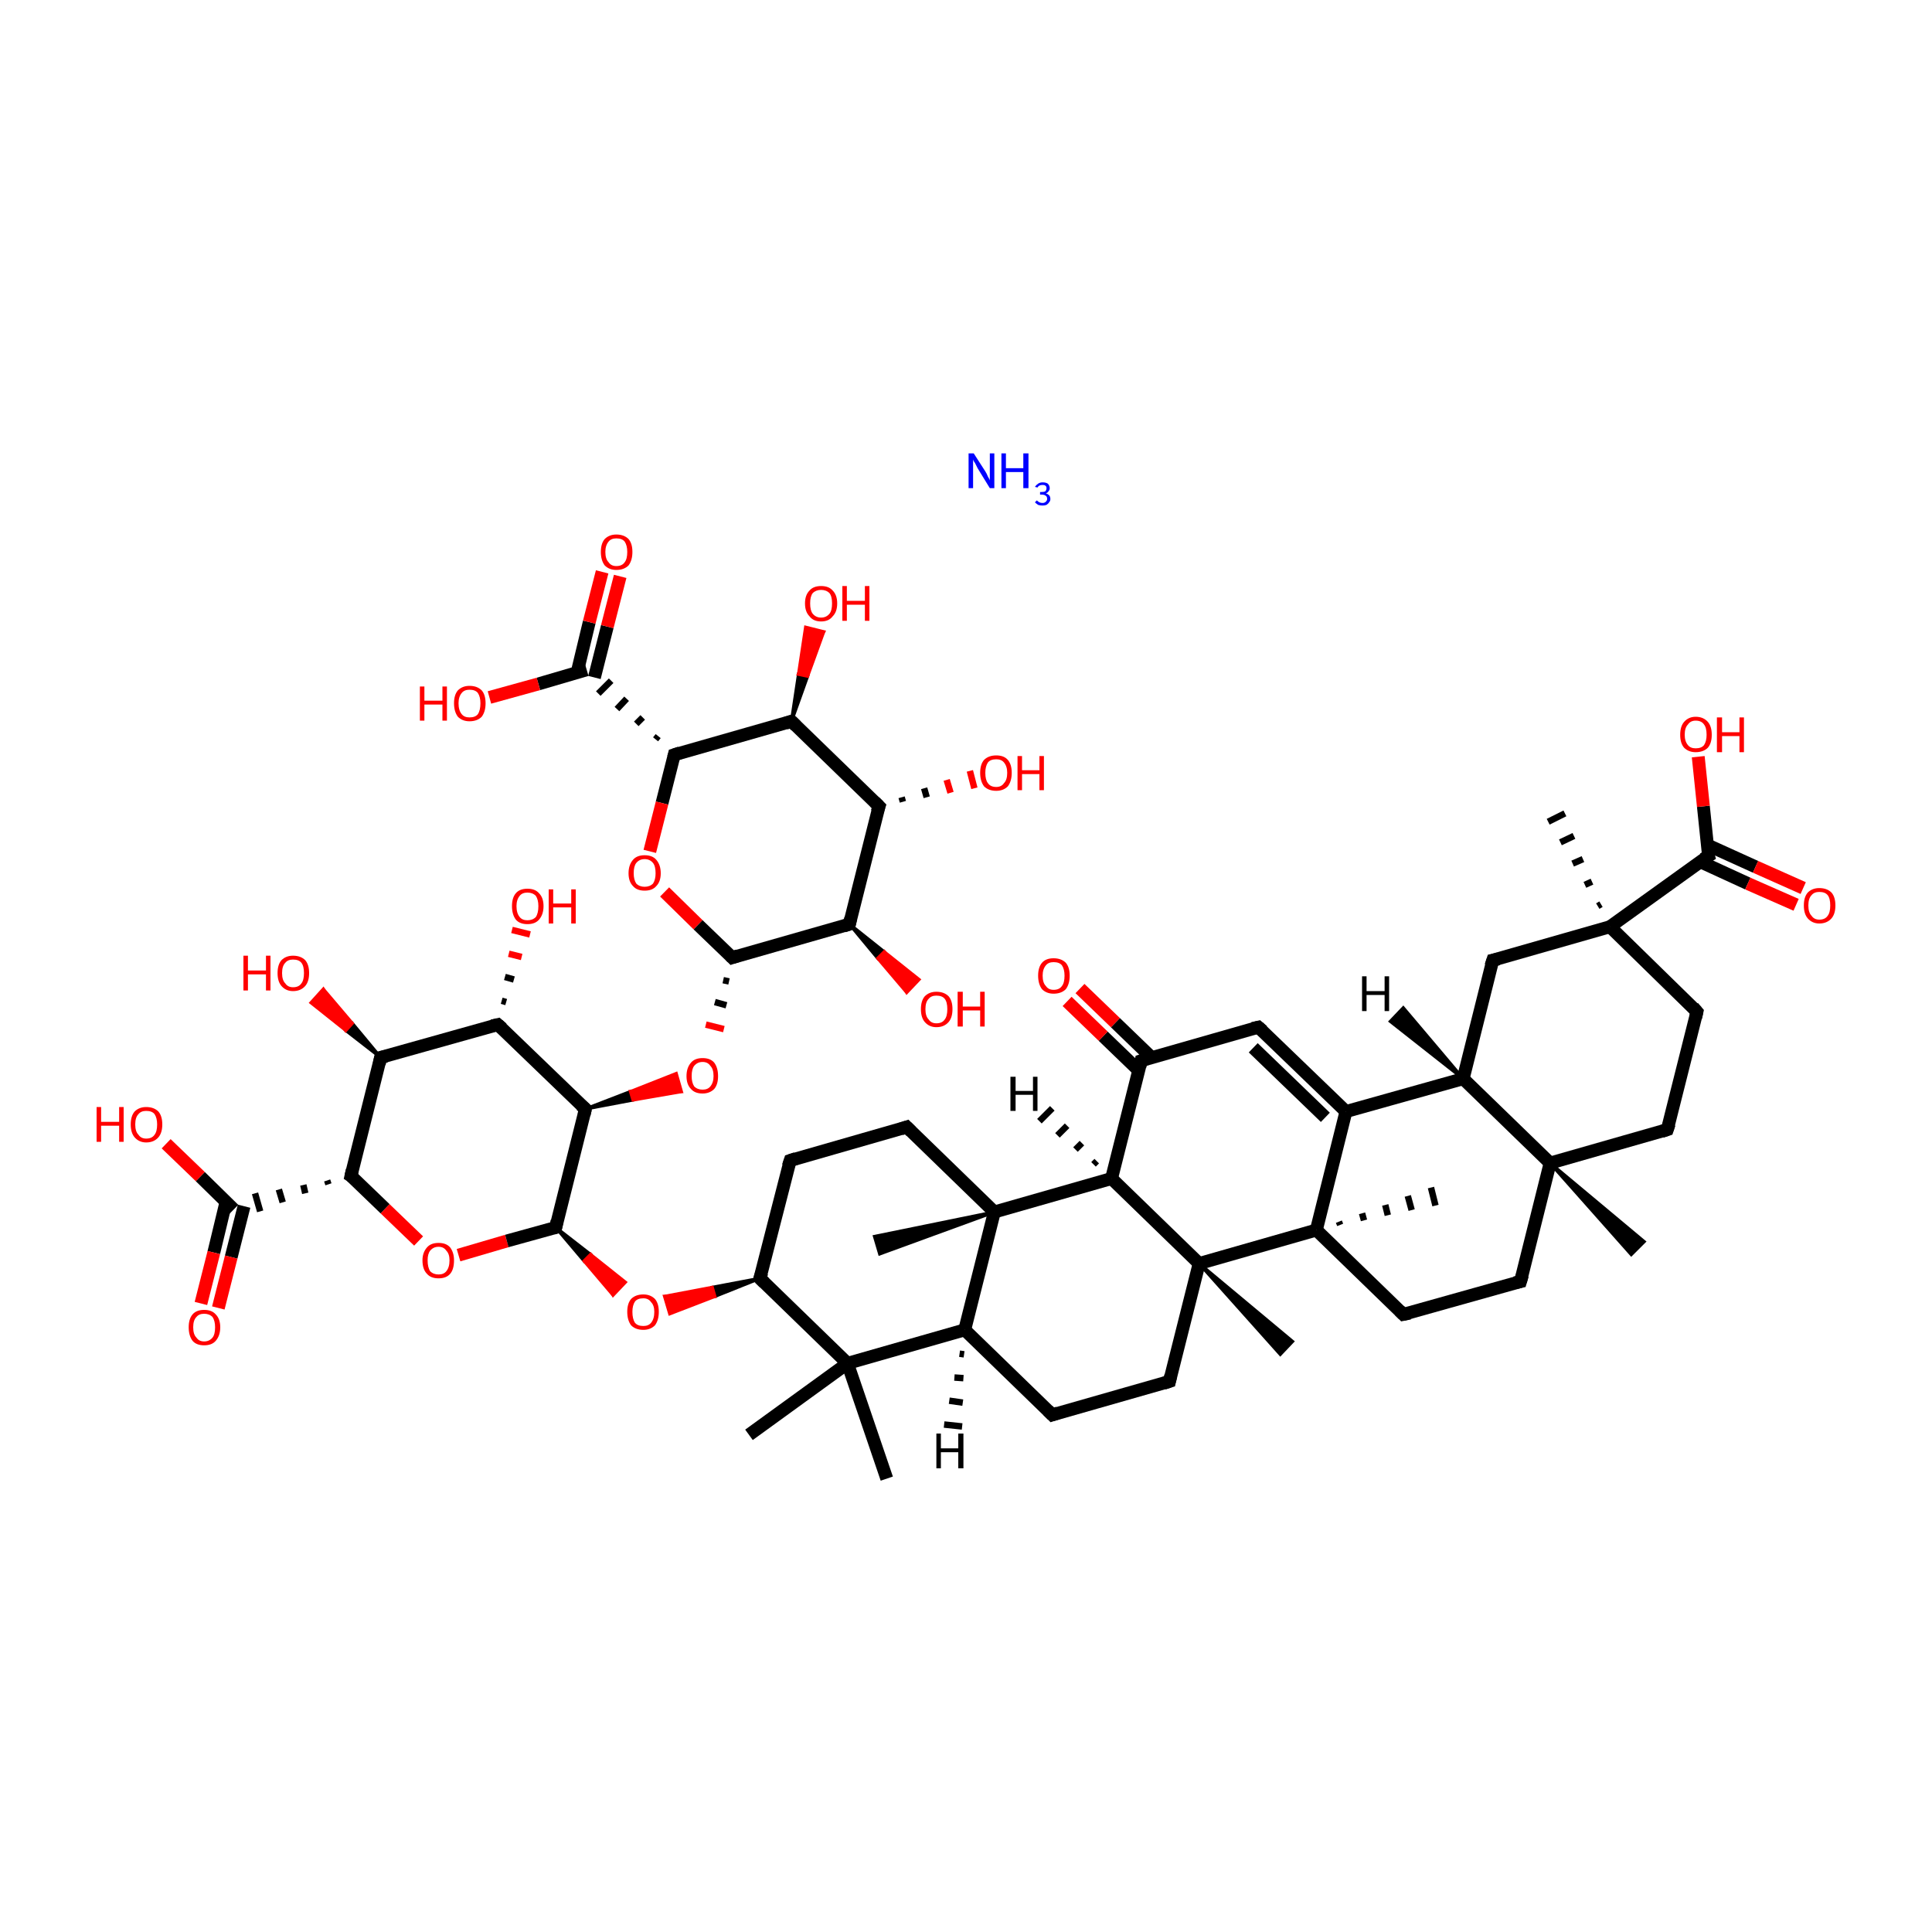 <?xml version='1.0' encoding='iso-8859-1'?>
<svg version='1.1' baseProfile='full'
              xmlns='http://www.w3.org/2000/svg'
                      xmlns:rdkit='http://www.rdkit.org/xml'
                      xmlns:xlink='http://www.w3.org/1999/xlink'
                  xml:space='preserve'
width='300px' height='300px' viewBox='0 0 300 300'>
<!-- END OF HEADER -->
<rect style='opacity:1.0;fill:transparent;stroke:none' width='300.0' height='300.0' x='0.0' y='0.0'> </rect>
<path class='bond-0 atom-1 atom-0' d='M 240.7,180.6 L 255.3,192.8 L 253.3,194.8 Z' style='fill:#000000;fill-rule:evenodd;fill-opacity:1;stroke:#000000;stroke-width:0.5px;stroke-linecap:butt;stroke-linejoin:miter;stroke-opacity:1;' />
<path class='bond-1 atom-1 atom-2' d='M 240.7,180.6 L 258.9,175.4' style='fill:none;fill-rule:evenodd;stroke:#000000;stroke-width:2.0px;stroke-linecap:butt;stroke-linejoin:miter;stroke-opacity:1' />
<path class='bond-2 atom-2 atom-3' d='M 258.9,175.4 L 263.5,157.1' style='fill:none;fill-rule:evenodd;stroke:#000000;stroke-width:2.0px;stroke-linecap:butt;stroke-linejoin:miter;stroke-opacity:1' />
<path class='bond-3 atom-3 atom-4' d='M 263.5,157.1 L 250.0,143.9' style='fill:none;fill-rule:evenodd;stroke:#000000;stroke-width:2.0px;stroke-linecap:butt;stroke-linejoin:miter;stroke-opacity:1' />
<path class='bond-4 atom-4 atom-5' d='M 250.0,143.9 L 231.8,149.1' style='fill:none;fill-rule:evenodd;stroke:#000000;stroke-width:2.0px;stroke-linecap:butt;stroke-linejoin:miter;stroke-opacity:1' />
<path class='bond-5 atom-5 atom-6' d='M 231.8,149.1 L 227.2,167.5' style='fill:none;fill-rule:evenodd;stroke:#000000;stroke-width:2.0px;stroke-linecap:butt;stroke-linejoin:miter;stroke-opacity:1' />
<path class='bond-6 atom-6 atom-7' d='M 227.2,167.5 L 209.0,172.6' style='fill:none;fill-rule:evenodd;stroke:#000000;stroke-width:2.0px;stroke-linecap:butt;stroke-linejoin:miter;stroke-opacity:1' />
<path class='bond-7 atom-7 atom-8' d='M 209.0,172.6 L 195.4,159.5' style='fill:none;fill-rule:evenodd;stroke:#000000;stroke-width:2.0px;stroke-linecap:butt;stroke-linejoin:miter;stroke-opacity:1' />
<path class='bond-7 atom-7 atom-8' d='M 205.8,173.5 L 194.6,162.7' style='fill:none;fill-rule:evenodd;stroke:#000000;stroke-width:2.0px;stroke-linecap:butt;stroke-linejoin:miter;stroke-opacity:1' />
<path class='bond-8 atom-8 atom-9' d='M 195.4,159.5 L 177.2,164.7' style='fill:none;fill-rule:evenodd;stroke:#000000;stroke-width:2.0px;stroke-linecap:butt;stroke-linejoin:miter;stroke-opacity:1' />
<path class='bond-9 atom-9 atom-10' d='M 178.8,164.2 L 173.2,158.8' style='fill:none;fill-rule:evenodd;stroke:#000000;stroke-width:2.0px;stroke-linecap:butt;stroke-linejoin:miter;stroke-opacity:1' />
<path class='bond-9 atom-9 atom-10' d='M 173.2,158.8 L 167.7,153.5' style='fill:none;fill-rule:evenodd;stroke:#FF0000;stroke-width:2.0px;stroke-linecap:butt;stroke-linejoin:miter;stroke-opacity:1' />
<path class='bond-9 atom-9 atom-10' d='M 176.8,166.2 L 171.3,160.9' style='fill:none;fill-rule:evenodd;stroke:#000000;stroke-width:2.0px;stroke-linecap:butt;stroke-linejoin:miter;stroke-opacity:1' />
<path class='bond-9 atom-9 atom-10' d='M 171.3,160.9 L 165.7,155.5' style='fill:none;fill-rule:evenodd;stroke:#FF0000;stroke-width:2.0px;stroke-linecap:butt;stroke-linejoin:miter;stroke-opacity:1' />
<path class='bond-10 atom-9 atom-11' d='M 177.2,164.7 L 172.6,183.0' style='fill:none;fill-rule:evenodd;stroke:#000000;stroke-width:2.0px;stroke-linecap:butt;stroke-linejoin:miter;stroke-opacity:1' />
<path class='bond-11 atom-11 atom-12' d='M 172.6,183.0 L 154.4,188.2' style='fill:none;fill-rule:evenodd;stroke:#000000;stroke-width:2.0px;stroke-linecap:butt;stroke-linejoin:miter;stroke-opacity:1' />
<path class='bond-12 atom-12 atom-13' d='M 154.4,188.2 L 140.8,175.0' style='fill:none;fill-rule:evenodd;stroke:#000000;stroke-width:2.0px;stroke-linecap:butt;stroke-linejoin:miter;stroke-opacity:1' />
<path class='bond-13 atom-13 atom-14' d='M 140.8,175.0 L 122.7,180.2' style='fill:none;fill-rule:evenodd;stroke:#000000;stroke-width:2.0px;stroke-linecap:butt;stroke-linejoin:miter;stroke-opacity:1' />
<path class='bond-14 atom-14 atom-15' d='M 122.7,180.2 L 118.0,198.5' style='fill:none;fill-rule:evenodd;stroke:#000000;stroke-width:2.0px;stroke-linecap:butt;stroke-linejoin:miter;stroke-opacity:1' />
<path class='bond-15 atom-15 atom-16' d='M 118.0,198.5 L 131.6,211.7' style='fill:none;fill-rule:evenodd;stroke:#000000;stroke-width:2.0px;stroke-linecap:butt;stroke-linejoin:miter;stroke-opacity:1' />
<path class='bond-16 atom-16 atom-17' d='M 131.6,211.7 L 149.8,206.5' style='fill:none;fill-rule:evenodd;stroke:#000000;stroke-width:2.0px;stroke-linecap:butt;stroke-linejoin:miter;stroke-opacity:1' />
<path class='bond-17 atom-17 atom-18' d='M 149.8,206.5 L 163.4,219.7' style='fill:none;fill-rule:evenodd;stroke:#000000;stroke-width:2.0px;stroke-linecap:butt;stroke-linejoin:miter;stroke-opacity:1' />
<path class='bond-18 atom-18 atom-19' d='M 163.4,219.7 L 181.6,214.5' style='fill:none;fill-rule:evenodd;stroke:#000000;stroke-width:2.0px;stroke-linecap:butt;stroke-linejoin:miter;stroke-opacity:1' />
<path class='bond-19 atom-19 atom-20' d='M 181.6,214.5 L 186.2,196.2' style='fill:none;fill-rule:evenodd;stroke:#000000;stroke-width:2.0px;stroke-linecap:butt;stroke-linejoin:miter;stroke-opacity:1' />
<path class='bond-20 atom-20 atom-21' d='M 186.2,196.2 L 204.4,191.0' style='fill:none;fill-rule:evenodd;stroke:#000000;stroke-width:2.0px;stroke-linecap:butt;stroke-linejoin:miter;stroke-opacity:1' />
<path class='bond-21 atom-21 atom-22' d='M 204.4,191.0 L 217.9,204.1' style='fill:none;fill-rule:evenodd;stroke:#000000;stroke-width:2.0px;stroke-linecap:butt;stroke-linejoin:miter;stroke-opacity:1' />
<path class='bond-22 atom-22 atom-23' d='M 217.9,204.1 L 236.1,199.0' style='fill:none;fill-rule:evenodd;stroke:#000000;stroke-width:2.0px;stroke-linecap:butt;stroke-linejoin:miter;stroke-opacity:1' />
<path class='bond-23 atom-21 atom-24' d='M 207.9,189.7 L 208.1,190.2' style='fill:none;fill-rule:evenodd;stroke:#000000;stroke-width:1.0px;stroke-linecap:butt;stroke-linejoin:miter;stroke-opacity:1' />
<path class='bond-23 atom-21 atom-24' d='M 211.5,188.4 L 211.8,189.5' style='fill:none;fill-rule:evenodd;stroke:#000000;stroke-width:1.0px;stroke-linecap:butt;stroke-linejoin:miter;stroke-opacity:1' />
<path class='bond-23 atom-21 atom-24' d='M 215.1,187.1 L 215.5,188.7' style='fill:none;fill-rule:evenodd;stroke:#000000;stroke-width:1.0px;stroke-linecap:butt;stroke-linejoin:miter;stroke-opacity:1' />
<path class='bond-23 atom-21 atom-24' d='M 218.6,185.7 L 219.2,187.9' style='fill:none;fill-rule:evenodd;stroke:#000000;stroke-width:1.0px;stroke-linecap:butt;stroke-linejoin:miter;stroke-opacity:1' />
<path class='bond-23 atom-21 atom-24' d='M 222.2,184.4 L 222.9,187.2' style='fill:none;fill-rule:evenodd;stroke:#000000;stroke-width:1.0px;stroke-linecap:butt;stroke-linejoin:miter;stroke-opacity:1' />
<path class='bond-24 atom-20 atom-25' d='M 186.2,196.2 L 200.7,208.3 L 198.8,210.3 Z' style='fill:#000000;fill-rule:evenodd;fill-opacity:1;stroke:#000000;stroke-width:0.5px;stroke-linecap:butt;stroke-linejoin:miter;stroke-opacity:1;' />
<path class='bond-25 atom-16 atom-26' d='M 131.6,211.7 L 137.7,229.6' style='fill:none;fill-rule:evenodd;stroke:#000000;stroke-width:2.0px;stroke-linecap:butt;stroke-linejoin:miter;stroke-opacity:1' />
<path class='bond-26 atom-16 atom-27' d='M 131.6,211.7 L 116.3,222.8' style='fill:none;fill-rule:evenodd;stroke:#000000;stroke-width:2.0px;stroke-linecap:butt;stroke-linejoin:miter;stroke-opacity:1' />
<path class='bond-27 atom-15 atom-28' d='M 118.0,198.5 L 111.0,201.3 L 110.6,199.9 Z' style='fill:#000000;fill-rule:evenodd;fill-opacity:1;stroke:#000000;stroke-width:0.5px;stroke-linecap:butt;stroke-linejoin:miter;stroke-opacity:1;' />
<path class='bond-27 atom-15 atom-28' d='M 111.0,201.3 L 103.2,201.3 L 104.0,204.0 Z' style='fill:#FF0000;fill-rule:evenodd;fill-opacity:1;stroke:#FF0000;stroke-width:0.5px;stroke-linecap:butt;stroke-linejoin:miter;stroke-opacity:1;' />
<path class='bond-27 atom-15 atom-28' d='M 111.0,201.3 L 110.6,199.9 L 103.2,201.3 Z' style='fill:#FF0000;fill-rule:evenodd;fill-opacity:1;stroke:#FF0000;stroke-width:0.5px;stroke-linecap:butt;stroke-linejoin:miter;stroke-opacity:1;' />
<path class='bond-28 atom-29 atom-28' d='M 86.3,190.6 L 91.7,194.8 L 90.7,195.8 Z' style='fill:#000000;fill-rule:evenodd;fill-opacity:1;stroke:#000000;stroke-width:0.5px;stroke-linecap:butt;stroke-linejoin:miter;stroke-opacity:1;' />
<path class='bond-28 atom-29 atom-28' d='M 91.7,194.8 L 95.2,201.1 L 97.1,199.1 Z' style='fill:#FF0000;fill-rule:evenodd;fill-opacity:1;stroke:#FF0000;stroke-width:0.5px;stroke-linecap:butt;stroke-linejoin:miter;stroke-opacity:1;' />
<path class='bond-28 atom-29 atom-28' d='M 91.7,194.8 L 90.7,195.8 L 95.2,201.1 Z' style='fill:#FF0000;fill-rule:evenodd;fill-opacity:1;stroke:#FF0000;stroke-width:0.5px;stroke-linecap:butt;stroke-linejoin:miter;stroke-opacity:1;' />
<path class='bond-29 atom-29 atom-30' d='M 86.3,190.6 L 90.9,172.2' style='fill:none;fill-rule:evenodd;stroke:#000000;stroke-width:2.0px;stroke-linecap:butt;stroke-linejoin:miter;stroke-opacity:1' />
<path class='bond-30 atom-30 atom-31' d='M 90.9,172.2 L 77.3,159.1' style='fill:none;fill-rule:evenodd;stroke:#000000;stroke-width:2.0px;stroke-linecap:butt;stroke-linejoin:miter;stroke-opacity:1' />
<path class='bond-31 atom-31 atom-32' d='M 77.3,159.1 L 59.1,164.2' style='fill:none;fill-rule:evenodd;stroke:#000000;stroke-width:2.0px;stroke-linecap:butt;stroke-linejoin:miter;stroke-opacity:1' />
<path class='bond-32 atom-32 atom-33' d='M 59.1,164.2 L 54.5,182.6' style='fill:none;fill-rule:evenodd;stroke:#000000;stroke-width:2.0px;stroke-linecap:butt;stroke-linejoin:miter;stroke-opacity:1' />
<path class='bond-33 atom-33 atom-34' d='M 54.5,182.6 L 59.8,187.7' style='fill:none;fill-rule:evenodd;stroke:#000000;stroke-width:2.0px;stroke-linecap:butt;stroke-linejoin:miter;stroke-opacity:1' />
<path class='bond-33 atom-33 atom-34' d='M 59.8,187.7 L 65.0,192.7' style='fill:none;fill-rule:evenodd;stroke:#FF0000;stroke-width:2.0px;stroke-linecap:butt;stroke-linejoin:miter;stroke-opacity:1' />
<path class='bond-34 atom-33 atom-35' d='M 50.8,183.3 L 51.0,183.9' style='fill:none;fill-rule:evenodd;stroke:#000000;stroke-width:1.0px;stroke-linecap:butt;stroke-linejoin:miter;stroke-opacity:1' />
<path class='bond-34 atom-33 atom-35' d='M 47.1,184.0 L 47.4,185.3' style='fill:none;fill-rule:evenodd;stroke:#000000;stroke-width:1.0px;stroke-linecap:butt;stroke-linejoin:miter;stroke-opacity:1' />
<path class='bond-34 atom-33 atom-35' d='M 43.3,184.7 L 43.9,186.7' style='fill:none;fill-rule:evenodd;stroke:#000000;stroke-width:1.0px;stroke-linecap:butt;stroke-linejoin:miter;stroke-opacity:1' />
<path class='bond-34 atom-33 atom-35' d='M 39.6,185.3 L 40.4,188.1' style='fill:none;fill-rule:evenodd;stroke:#000000;stroke-width:1.0px;stroke-linecap:butt;stroke-linejoin:miter;stroke-opacity:1' />
<path class='bond-35 atom-35 atom-36' d='M 35.1,186.6 L 33.2,194.5' style='fill:none;fill-rule:evenodd;stroke:#000000;stroke-width:2.0px;stroke-linecap:butt;stroke-linejoin:miter;stroke-opacity:1' />
<path class='bond-35 atom-35 atom-36' d='M 33.2,194.5 L 31.2,202.4' style='fill:none;fill-rule:evenodd;stroke:#FF0000;stroke-width:2.0px;stroke-linecap:butt;stroke-linejoin:miter;stroke-opacity:1' />
<path class='bond-35 atom-35 atom-36' d='M 37.9,187.3 L 35.9,195.2' style='fill:none;fill-rule:evenodd;stroke:#000000;stroke-width:2.0px;stroke-linecap:butt;stroke-linejoin:miter;stroke-opacity:1' />
<path class='bond-35 atom-35 atom-36' d='M 35.9,195.2 L 33.9,203.1' style='fill:none;fill-rule:evenodd;stroke:#FF0000;stroke-width:2.0px;stroke-linecap:butt;stroke-linejoin:miter;stroke-opacity:1' />
<path class='bond-36 atom-35 atom-37' d='M 36.3,187.8 L 31.1,182.7' style='fill:none;fill-rule:evenodd;stroke:#000000;stroke-width:2.0px;stroke-linecap:butt;stroke-linejoin:miter;stroke-opacity:1' />
<path class='bond-36 atom-35 atom-37' d='M 31.1,182.7 L 25.8,177.6' style='fill:none;fill-rule:evenodd;stroke:#FF0000;stroke-width:2.0px;stroke-linecap:butt;stroke-linejoin:miter;stroke-opacity:1' />
<path class='bond-37 atom-32 atom-38' d='M 59.1,164.2 L 53.7,160.0 L 54.7,158.9 Z' style='fill:#000000;fill-rule:evenodd;fill-opacity:1;stroke:#000000;stroke-width:0.5px;stroke-linecap:butt;stroke-linejoin:miter;stroke-opacity:1;' />
<path class='bond-37 atom-32 atom-38' d='M 53.7,160.0 L 50.2,153.6 L 48.3,155.7 Z' style='fill:#FF0000;fill-rule:evenodd;fill-opacity:1;stroke:#FF0000;stroke-width:0.5px;stroke-linecap:butt;stroke-linejoin:miter;stroke-opacity:1;' />
<path class='bond-37 atom-32 atom-38' d='M 53.7,160.0 L 54.7,158.9 L 50.2,153.6 Z' style='fill:#FF0000;fill-rule:evenodd;fill-opacity:1;stroke:#FF0000;stroke-width:0.5px;stroke-linecap:butt;stroke-linejoin:miter;stroke-opacity:1;' />
<path class='bond-38 atom-31 atom-39' d='M 77.9,155.4 L 78.6,155.6' style='fill:none;fill-rule:evenodd;stroke:#000000;stroke-width:1.0px;stroke-linecap:butt;stroke-linejoin:miter;stroke-opacity:1' />
<path class='bond-38 atom-31 atom-39' d='M 78.4,151.7 L 79.8,152.1' style='fill:none;fill-rule:evenodd;stroke:#000000;stroke-width:1.0px;stroke-linecap:butt;stroke-linejoin:miter;stroke-opacity:1' />
<path class='bond-38 atom-31 atom-39' d='M 79.0,148.1 L 81.0,148.6' style='fill:none;fill-rule:evenodd;stroke:#FF0000;stroke-width:1.0px;stroke-linecap:butt;stroke-linejoin:miter;stroke-opacity:1' />
<path class='bond-38 atom-31 atom-39' d='M 79.5,144.4 L 82.3,145.1' style='fill:none;fill-rule:evenodd;stroke:#FF0000;stroke-width:1.0px;stroke-linecap:butt;stroke-linejoin:miter;stroke-opacity:1' />
<path class='bond-39 atom-30 atom-40' d='M 90.9,172.2 L 97.9,169.5 L 98.3,170.8 Z' style='fill:#000000;fill-rule:evenodd;fill-opacity:1;stroke:#000000;stroke-width:0.5px;stroke-linecap:butt;stroke-linejoin:miter;stroke-opacity:1;' />
<path class='bond-39 atom-30 atom-40' d='M 97.9,169.5 L 105.8,169.5 L 105.0,166.7 Z' style='fill:#FF0000;fill-rule:evenodd;fill-opacity:1;stroke:#FF0000;stroke-width:0.5px;stroke-linecap:butt;stroke-linejoin:miter;stroke-opacity:1;' />
<path class='bond-39 atom-30 atom-40' d='M 97.9,169.5 L 98.3,170.8 L 105.8,169.5 Z' style='fill:#FF0000;fill-rule:evenodd;fill-opacity:1;stroke:#FF0000;stroke-width:0.5px;stroke-linecap:butt;stroke-linejoin:miter;stroke-opacity:1;' />
<path class='bond-40 atom-41 atom-40' d='M 112.3,152.2 L 113.2,152.4' style='fill:none;fill-rule:evenodd;stroke:#000000;stroke-width:1.0px;stroke-linecap:butt;stroke-linejoin:miter;stroke-opacity:1' />
<path class='bond-40 atom-41 atom-40' d='M 111.0,155.6 L 112.8,156.1' style='fill:none;fill-rule:evenodd;stroke:#000000;stroke-width:1.0px;stroke-linecap:butt;stroke-linejoin:miter;stroke-opacity:1' />
<path class='bond-40 atom-41 atom-40' d='M 109.6,159.1 L 112.4,159.8' style='fill:none;fill-rule:evenodd;stroke:#FF0000;stroke-width:1.0px;stroke-linecap:butt;stroke-linejoin:miter;stroke-opacity:1' />
<path class='bond-41 atom-41 atom-42' d='M 113.7,148.7 L 131.9,143.5' style='fill:none;fill-rule:evenodd;stroke:#000000;stroke-width:2.0px;stroke-linecap:butt;stroke-linejoin:miter;stroke-opacity:1' />
<path class='bond-42 atom-42 atom-43' d='M 131.9,143.5 L 136.5,125.2' style='fill:none;fill-rule:evenodd;stroke:#000000;stroke-width:2.0px;stroke-linecap:butt;stroke-linejoin:miter;stroke-opacity:1' />
<path class='bond-43 atom-43 atom-44' d='M 136.5,125.2 L 122.9,112.0' style='fill:none;fill-rule:evenodd;stroke:#000000;stroke-width:2.0px;stroke-linecap:butt;stroke-linejoin:miter;stroke-opacity:1' />
<path class='bond-44 atom-44 atom-45' d='M 122.9,112.0 L 104.7,117.2' style='fill:none;fill-rule:evenodd;stroke:#000000;stroke-width:2.0px;stroke-linecap:butt;stroke-linejoin:miter;stroke-opacity:1' />
<path class='bond-45 atom-45 atom-46' d='M 104.7,117.2 L 102.8,124.7' style='fill:none;fill-rule:evenodd;stroke:#000000;stroke-width:2.0px;stroke-linecap:butt;stroke-linejoin:miter;stroke-opacity:1' />
<path class='bond-45 atom-45 atom-46' d='M 102.8,124.7 L 100.9,132.2' style='fill:none;fill-rule:evenodd;stroke:#FF0000;stroke-width:2.0px;stroke-linecap:butt;stroke-linejoin:miter;stroke-opacity:1' />
<path class='bond-46 atom-45 atom-47' d='M 102.2,114.3 L 101.8,114.8' style='fill:none;fill-rule:evenodd;stroke:#000000;stroke-width:1.0px;stroke-linecap:butt;stroke-linejoin:miter;stroke-opacity:1' />
<path class='bond-46 atom-45 atom-47' d='M 99.8,111.4 L 98.8,112.4' style='fill:none;fill-rule:evenodd;stroke:#000000;stroke-width:1.0px;stroke-linecap:butt;stroke-linejoin:miter;stroke-opacity:1' />
<path class='bond-46 atom-45 atom-47' d='M 97.3,108.5 L 95.8,110.1' style='fill:none;fill-rule:evenodd;stroke:#000000;stroke-width:1.0px;stroke-linecap:butt;stroke-linejoin:miter;stroke-opacity:1' />
<path class='bond-46 atom-45 atom-47' d='M 94.9,105.7 L 92.9,107.7' style='fill:none;fill-rule:evenodd;stroke:#000000;stroke-width:1.0px;stroke-linecap:butt;stroke-linejoin:miter;stroke-opacity:1' />
<path class='bond-47 atom-47 atom-48' d='M 92.3,105.2 L 94.3,97.3' style='fill:none;fill-rule:evenodd;stroke:#000000;stroke-width:2.0px;stroke-linecap:butt;stroke-linejoin:miter;stroke-opacity:1' />
<path class='bond-47 atom-47 atom-48' d='M 94.3,97.3 L 96.3,89.5' style='fill:none;fill-rule:evenodd;stroke:#FF0000;stroke-width:2.0px;stroke-linecap:butt;stroke-linejoin:miter;stroke-opacity:1' />
<path class='bond-47 atom-47 atom-48' d='M 89.6,104.5 L 91.5,96.6' style='fill:none;fill-rule:evenodd;stroke:#000000;stroke-width:2.0px;stroke-linecap:butt;stroke-linejoin:miter;stroke-opacity:1' />
<path class='bond-47 atom-47 atom-48' d='M 91.5,96.6 L 93.5,88.8' style='fill:none;fill-rule:evenodd;stroke:#FF0000;stroke-width:2.0px;stroke-linecap:butt;stroke-linejoin:miter;stroke-opacity:1' />
<path class='bond-48 atom-47 atom-49' d='M 91.1,104.0 L 83.6,106.2' style='fill:none;fill-rule:evenodd;stroke:#000000;stroke-width:2.0px;stroke-linecap:butt;stroke-linejoin:miter;stroke-opacity:1' />
<path class='bond-48 atom-47 atom-49' d='M 83.6,106.2 L 76.0,108.3' style='fill:none;fill-rule:evenodd;stroke:#FF0000;stroke-width:2.0px;stroke-linecap:butt;stroke-linejoin:miter;stroke-opacity:1' />
<path class='bond-49 atom-44 atom-50' d='M 122.9,112.0 L 124.0,104.7 L 125.4,105.0 Z' style='fill:#000000;fill-rule:evenodd;fill-opacity:1;stroke:#000000;stroke-width:0.5px;stroke-linecap:butt;stroke-linejoin:miter;stroke-opacity:1;' />
<path class='bond-49 atom-44 atom-50' d='M 124.0,104.7 L 127.9,98.1 L 125.1,97.4 Z' style='fill:#FF0000;fill-rule:evenodd;fill-opacity:1;stroke:#FF0000;stroke-width:0.5px;stroke-linecap:butt;stroke-linejoin:miter;stroke-opacity:1;' />
<path class='bond-49 atom-44 atom-50' d='M 124.0,104.7 L 125.4,105.0 L 127.9,98.1 Z' style='fill:#FF0000;fill-rule:evenodd;fill-opacity:1;stroke:#FF0000;stroke-width:0.5px;stroke-linecap:butt;stroke-linejoin:miter;stroke-opacity:1;' />
<path class='bond-50 atom-43 atom-51' d='M 140.0,123.8 L 140.2,124.5' style='fill:none;fill-rule:evenodd;stroke:#000000;stroke-width:1.0px;stroke-linecap:butt;stroke-linejoin:miter;stroke-opacity:1' />
<path class='bond-50 atom-43 atom-51' d='M 143.5,122.4 L 143.9,123.8' style='fill:none;fill-rule:evenodd;stroke:#000000;stroke-width:1.0px;stroke-linecap:butt;stroke-linejoin:miter;stroke-opacity:1' />
<path class='bond-50 atom-43 atom-51' d='M 147.0,121.1 L 147.6,123.1' style='fill:none;fill-rule:evenodd;stroke:#FF0000;stroke-width:1.0px;stroke-linecap:butt;stroke-linejoin:miter;stroke-opacity:1' />
<path class='bond-50 atom-43 atom-51' d='M 150.6,119.7 L 151.3,122.4' style='fill:none;fill-rule:evenodd;stroke:#FF0000;stroke-width:1.0px;stroke-linecap:butt;stroke-linejoin:miter;stroke-opacity:1' />
<path class='bond-51 atom-42 atom-52' d='M 131.9,143.5 L 137.3,147.8 L 136.3,148.8 Z' style='fill:#000000;fill-rule:evenodd;fill-opacity:1;stroke:#000000;stroke-width:0.5px;stroke-linecap:butt;stroke-linejoin:miter;stroke-opacity:1;' />
<path class='bond-51 atom-42 atom-52' d='M 137.3,147.8 L 140.8,154.1 L 142.7,152.1 Z' style='fill:#FF0000;fill-rule:evenodd;fill-opacity:1;stroke:#FF0000;stroke-width:0.5px;stroke-linecap:butt;stroke-linejoin:miter;stroke-opacity:1;' />
<path class='bond-51 atom-42 atom-52' d='M 137.3,147.8 L 136.3,148.8 L 140.8,154.1 Z' style='fill:#FF0000;fill-rule:evenodd;fill-opacity:1;stroke:#FF0000;stroke-width:0.5px;stroke-linecap:butt;stroke-linejoin:miter;stroke-opacity:1;' />
<path class='bond-52 atom-12 atom-53' d='M 154.4,188.2 L 136.6,194.7 L 135.8,192.0 Z' style='fill:#000000;fill-rule:evenodd;fill-opacity:1;stroke:#000000;stroke-width:0.5px;stroke-linecap:butt;stroke-linejoin:miter;stroke-opacity:1;' />
<path class='bond-53 atom-4 atom-54' d='M 248.1,140.7 L 248.6,140.4' style='fill:none;fill-rule:evenodd;stroke:#000000;stroke-width:1.0px;stroke-linecap:butt;stroke-linejoin:miter;stroke-opacity:1' />
<path class='bond-53 atom-4 atom-54' d='M 246.1,137.4 L 247.2,136.9' style='fill:none;fill-rule:evenodd;stroke:#000000;stroke-width:1.0px;stroke-linecap:butt;stroke-linejoin:miter;stroke-opacity:1' />
<path class='bond-53 atom-4 atom-54' d='M 244.2,134.1 L 245.8,133.4' style='fill:none;fill-rule:evenodd;stroke:#000000;stroke-width:1.0px;stroke-linecap:butt;stroke-linejoin:miter;stroke-opacity:1' />
<path class='bond-53 atom-4 atom-54' d='M 242.3,130.8 L 244.4,129.8' style='fill:none;fill-rule:evenodd;stroke:#000000;stroke-width:1.0px;stroke-linecap:butt;stroke-linejoin:miter;stroke-opacity:1' />
<path class='bond-53 atom-4 atom-54' d='M 240.4,127.6 L 243.0,126.3' style='fill:none;fill-rule:evenodd;stroke:#000000;stroke-width:1.0px;stroke-linecap:butt;stroke-linejoin:miter;stroke-opacity:1' />
<path class='bond-54 atom-4 atom-55' d='M 250.0,143.9 L 265.3,132.9' style='fill:none;fill-rule:evenodd;stroke:#000000;stroke-width:2.0px;stroke-linecap:butt;stroke-linejoin:miter;stroke-opacity:1' />
<path class='bond-55 atom-55 atom-56' d='M 264.0,133.8 L 271.4,137.2' style='fill:none;fill-rule:evenodd;stroke:#000000;stroke-width:2.0px;stroke-linecap:butt;stroke-linejoin:miter;stroke-opacity:1' />
<path class='bond-55 atom-55 atom-56' d='M 271.4,137.2 L 278.9,140.5' style='fill:none;fill-rule:evenodd;stroke:#FF0000;stroke-width:2.0px;stroke-linecap:butt;stroke-linejoin:miter;stroke-opacity:1' />
<path class='bond-55 atom-55 atom-56' d='M 265.1,131.2 L 272.6,134.6' style='fill:none;fill-rule:evenodd;stroke:#000000;stroke-width:2.0px;stroke-linecap:butt;stroke-linejoin:miter;stroke-opacity:1' />
<path class='bond-55 atom-55 atom-56' d='M 272.6,134.6 L 280.0,137.9' style='fill:none;fill-rule:evenodd;stroke:#FF0000;stroke-width:2.0px;stroke-linecap:butt;stroke-linejoin:miter;stroke-opacity:1' />
<path class='bond-56 atom-55 atom-57' d='M 265.3,132.9 L 264.5,125.2' style='fill:none;fill-rule:evenodd;stroke:#000000;stroke-width:2.0px;stroke-linecap:butt;stroke-linejoin:miter;stroke-opacity:1' />
<path class='bond-56 atom-55 atom-57' d='M 264.5,125.2 L 263.7,117.5' style='fill:none;fill-rule:evenodd;stroke:#FF0000;stroke-width:2.0px;stroke-linecap:butt;stroke-linejoin:miter;stroke-opacity:1' />
<path class='bond-57 atom-6 atom-1' d='M 227.2,167.5 L 240.7,180.6' style='fill:none;fill-rule:evenodd;stroke:#000000;stroke-width:2.0px;stroke-linecap:butt;stroke-linejoin:miter;stroke-opacity:1' />
<path class='bond-58 atom-23 atom-1' d='M 236.1,199.0 L 240.7,180.6' style='fill:none;fill-rule:evenodd;stroke:#000000;stroke-width:2.0px;stroke-linecap:butt;stroke-linejoin:miter;stroke-opacity:1' />
<path class='bond-59 atom-21 atom-7' d='M 204.4,191.0 L 209.0,172.6' style='fill:none;fill-rule:evenodd;stroke:#000000;stroke-width:2.0px;stroke-linecap:butt;stroke-linejoin:miter;stroke-opacity:1' />
<path class='bond-60 atom-20 atom-11' d='M 186.2,196.2 L 172.6,183.0' style='fill:none;fill-rule:evenodd;stroke:#000000;stroke-width:2.0px;stroke-linecap:butt;stroke-linejoin:miter;stroke-opacity:1' />
<path class='bond-61 atom-17 atom-12' d='M 149.8,206.5 L 154.4,188.2' style='fill:none;fill-rule:evenodd;stroke:#000000;stroke-width:2.0px;stroke-linecap:butt;stroke-linejoin:miter;stroke-opacity:1' />
<path class='bond-62 atom-34 atom-29' d='M 71.2,194.9 L 78.7,192.7' style='fill:none;fill-rule:evenodd;stroke:#FF0000;stroke-width:2.0px;stroke-linecap:butt;stroke-linejoin:miter;stroke-opacity:1' />
<path class='bond-62 atom-34 atom-29' d='M 78.7,192.7 L 86.3,190.6' style='fill:none;fill-rule:evenodd;stroke:#000000;stroke-width:2.0px;stroke-linecap:butt;stroke-linejoin:miter;stroke-opacity:1' />
<path class='bond-63 atom-46 atom-41' d='M 103.2,138.5 L 108.4,143.6' style='fill:none;fill-rule:evenodd;stroke:#FF0000;stroke-width:2.0px;stroke-linecap:butt;stroke-linejoin:miter;stroke-opacity:1' />
<path class='bond-63 atom-46 atom-41' d='M 108.4,143.6 L 113.7,148.7' style='fill:none;fill-rule:evenodd;stroke:#000000;stroke-width:2.0px;stroke-linecap:butt;stroke-linejoin:miter;stroke-opacity:1' />
<path class='bond-64 atom-6 atom-59' d='M 227.2,167.5 L 215.9,158.6 L 217.9,156.5 Z' style='fill:#000000;fill-rule:evenodd;fill-opacity:1;stroke:#000000;stroke-width:0.5px;stroke-linecap:butt;stroke-linejoin:miter;stroke-opacity:1;' />
<path class='bond-65 atom-11 atom-60' d='M 169.8,180.8 L 170.3,180.3' style='fill:none;fill-rule:evenodd;stroke:#000000;stroke-width:1.0px;stroke-linecap:butt;stroke-linejoin:miter;stroke-opacity:1' />
<path class='bond-65 atom-11 atom-60' d='M 167.0,178.5 L 168.0,177.5' style='fill:none;fill-rule:evenodd;stroke:#000000;stroke-width:1.0px;stroke-linecap:butt;stroke-linejoin:miter;stroke-opacity:1' />
<path class='bond-65 atom-11 atom-60' d='M 164.2,176.3 L 165.7,174.8' style='fill:none;fill-rule:evenodd;stroke:#000000;stroke-width:1.0px;stroke-linecap:butt;stroke-linejoin:miter;stroke-opacity:1' />
<path class='bond-65 atom-11 atom-60' d='M 161.4,174.1 L 163.4,172.1' style='fill:none;fill-rule:evenodd;stroke:#000000;stroke-width:1.0px;stroke-linecap:butt;stroke-linejoin:miter;stroke-opacity:1' />
<path class='bond-66 atom-17 atom-61' d='M 149.7,210.3 L 149.0,210.2' style='fill:none;fill-rule:evenodd;stroke:#000000;stroke-width:1.0px;stroke-linecap:butt;stroke-linejoin:miter;stroke-opacity:1' />
<path class='bond-66 atom-17 atom-61' d='M 149.6,214.0 L 148.2,213.9' style='fill:none;fill-rule:evenodd;stroke:#000000;stroke-width:1.0px;stroke-linecap:butt;stroke-linejoin:miter;stroke-opacity:1' />
<path class='bond-66 atom-17 atom-61' d='M 149.5,217.8 L 147.4,217.5' style='fill:none;fill-rule:evenodd;stroke:#000000;stroke-width:1.0px;stroke-linecap:butt;stroke-linejoin:miter;stroke-opacity:1' />
<path class='bond-66 atom-17 atom-61' d='M 149.4,221.5 L 146.6,221.2' style='fill:none;fill-rule:evenodd;stroke:#000000;stroke-width:1.0px;stroke-linecap:butt;stroke-linejoin:miter;stroke-opacity:1' />
<path d='M 258.0,175.7 L 258.9,175.4 L 259.2,174.5' style='fill:none;stroke:#000000;stroke-width:2.0px;stroke-linecap:butt;stroke-linejoin:miter;stroke-opacity:1;' />
<path d='M 263.3,158.0 L 263.5,157.1 L 262.9,156.4' style='fill:none;stroke:#000000;stroke-width:2.0px;stroke-linecap:butt;stroke-linejoin:miter;stroke-opacity:1;' />
<path d='M 232.7,148.9 L 231.8,149.1 L 231.5,150.0' style='fill:none;stroke:#000000;stroke-width:2.0px;stroke-linecap:butt;stroke-linejoin:miter;stroke-opacity:1;' />
<path d='M 196.1,160.1 L 195.4,159.5 L 194.5,159.7' style='fill:none;stroke:#000000;stroke-width:2.0px;stroke-linecap:butt;stroke-linejoin:miter;stroke-opacity:1;' />
<path d='M 178.1,164.4 L 177.2,164.7 L 177.0,165.6' style='fill:none;stroke:#000000;stroke-width:2.0px;stroke-linecap:butt;stroke-linejoin:miter;stroke-opacity:1;' />
<path d='M 141.5,175.7 L 140.8,175.0 L 139.9,175.3' style='fill:none;stroke:#000000;stroke-width:2.0px;stroke-linecap:butt;stroke-linejoin:miter;stroke-opacity:1;' />
<path d='M 123.6,179.9 L 122.7,180.2 L 122.4,181.1' style='fill:none;stroke:#000000;stroke-width:2.0px;stroke-linecap:butt;stroke-linejoin:miter;stroke-opacity:1;' />
<path d='M 118.3,197.6 L 118.0,198.5 L 118.7,199.2' style='fill:none;stroke:#000000;stroke-width:2.0px;stroke-linecap:butt;stroke-linejoin:miter;stroke-opacity:1;' />
<path d='M 162.7,219.0 L 163.4,219.7 L 164.3,219.4' style='fill:none;stroke:#000000;stroke-width:2.0px;stroke-linecap:butt;stroke-linejoin:miter;stroke-opacity:1;' />
<path d='M 180.7,214.8 L 181.6,214.5 L 181.8,213.6' style='fill:none;stroke:#000000;stroke-width:2.0px;stroke-linecap:butt;stroke-linejoin:miter;stroke-opacity:1;' />
<path d='M 217.3,203.5 L 217.9,204.1 L 218.9,203.9' style='fill:none;stroke:#000000;stroke-width:2.0px;stroke-linecap:butt;stroke-linejoin:miter;stroke-opacity:1;' />
<path d='M 235.2,199.2 L 236.1,199.0 L 236.4,198.0' style='fill:none;stroke:#000000;stroke-width:2.0px;stroke-linecap:butt;stroke-linejoin:miter;stroke-opacity:1;' />
<path d='M 86.5,189.6 L 86.3,190.6 L 85.9,190.7' style='fill:none;stroke:#000000;stroke-width:2.0px;stroke-linecap:butt;stroke-linejoin:miter;stroke-opacity:1;' />
<path d='M 90.7,173.1 L 90.9,172.2 L 90.2,171.6' style='fill:none;stroke:#000000;stroke-width:2.0px;stroke-linecap:butt;stroke-linejoin:miter;stroke-opacity:1;' />
<path d='M 78.0,159.7 L 77.3,159.1 L 76.4,159.3' style='fill:none;stroke:#000000;stroke-width:2.0px;stroke-linecap:butt;stroke-linejoin:miter;stroke-opacity:1;' />
<path d='M 60.0,164.0 L 59.1,164.2 L 58.9,165.2' style='fill:none;stroke:#000000;stroke-width:2.0px;stroke-linecap:butt;stroke-linejoin:miter;stroke-opacity:1;' />
<path d='M 54.7,181.7 L 54.5,182.6 L 54.8,182.8' style='fill:none;stroke:#000000;stroke-width:2.0px;stroke-linecap:butt;stroke-linejoin:miter;stroke-opacity:1;' />
<path d='M 114.6,148.4 L 113.7,148.7 L 113.4,148.4' style='fill:none;stroke:#000000;stroke-width:2.0px;stroke-linecap:butt;stroke-linejoin:miter;stroke-opacity:1;' />
<path d='M 131.0,143.8 L 131.9,143.5 L 132.1,142.6' style='fill:none;stroke:#000000;stroke-width:2.0px;stroke-linecap:butt;stroke-linejoin:miter;stroke-opacity:1;' />
<path d='M 136.2,126.1 L 136.5,125.2 L 135.8,124.5' style='fill:none;stroke:#000000;stroke-width:2.0px;stroke-linecap:butt;stroke-linejoin:miter;stroke-opacity:1;' />
<path d='M 123.6,112.7 L 122.9,112.0 L 122.0,112.3' style='fill:none;stroke:#000000;stroke-width:2.0px;stroke-linecap:butt;stroke-linejoin:miter;stroke-opacity:1;' />
<path d='M 105.6,116.9 L 104.7,117.2 L 104.6,117.6' style='fill:none;stroke:#000000;stroke-width:2.0px;stroke-linecap:butt;stroke-linejoin:miter;stroke-opacity:1;' />
<path d='M 264.5,133.4 L 265.3,132.9 L 265.2,132.5' style='fill:none;stroke:#000000;stroke-width:2.0px;stroke-linecap:butt;stroke-linejoin:miter;stroke-opacity:1;' />
<path class='atom-10' d='M 161.2 151.5
Q 161.2 150.2, 161.8 149.5
Q 162.4 148.8, 163.6 148.8
Q 164.8 148.8, 165.5 149.5
Q 166.1 150.2, 166.1 151.5
Q 166.1 152.8, 165.5 153.6
Q 164.8 154.3, 163.6 154.3
Q 162.5 154.3, 161.8 153.6
Q 161.2 152.8, 161.2 151.5
M 163.6 153.7
Q 164.5 153.7, 164.9 153.1
Q 165.3 152.6, 165.3 151.5
Q 165.3 150.5, 164.9 149.9
Q 164.5 149.4, 163.6 149.4
Q 162.8 149.4, 162.4 149.9
Q 161.9 150.5, 161.9 151.5
Q 161.9 152.6, 162.4 153.1
Q 162.8 153.7, 163.6 153.7
' fill='#FF0000'/>
<path class='atom-28' d='M 97.4 203.7
Q 97.4 202.4, 98.0 201.7
Q 98.7 201.0, 99.9 201.0
Q 101.0 201.0, 101.7 201.7
Q 102.3 202.4, 102.3 203.7
Q 102.3 205.0, 101.7 205.8
Q 101.0 206.5, 99.9 206.5
Q 98.7 206.5, 98.0 205.8
Q 97.4 205.0, 97.4 203.7
M 99.9 205.9
Q 100.7 205.9, 101.1 205.4
Q 101.6 204.8, 101.6 203.7
Q 101.6 202.7, 101.1 202.2
Q 100.7 201.6, 99.9 201.6
Q 99.0 201.6, 98.6 202.1
Q 98.2 202.7, 98.2 203.7
Q 98.2 204.8, 98.6 205.4
Q 99.0 205.9, 99.9 205.9
' fill='#FF0000'/>
<path class='atom-34' d='M 65.6 195.7
Q 65.6 194.5, 66.3 193.7
Q 66.9 193.0, 68.1 193.0
Q 69.3 193.0, 69.9 193.7
Q 70.5 194.5, 70.5 195.7
Q 70.5 197.1, 69.9 197.8
Q 69.3 198.5, 68.1 198.5
Q 66.9 198.5, 66.3 197.8
Q 65.6 197.1, 65.6 195.7
M 68.1 197.9
Q 68.9 197.9, 69.3 197.4
Q 69.8 196.8, 69.8 195.7
Q 69.8 194.7, 69.3 194.2
Q 68.9 193.6, 68.1 193.6
Q 67.3 193.6, 66.8 194.2
Q 66.4 194.7, 66.4 195.7
Q 66.4 196.8, 66.8 197.4
Q 67.3 197.9, 68.1 197.9
' fill='#FF0000'/>
<path class='atom-36' d='M 29.3 206.1
Q 29.3 204.8, 29.9 204.1
Q 30.5 203.4, 31.7 203.4
Q 32.9 203.4, 33.5 204.1
Q 34.2 204.8, 34.2 206.1
Q 34.2 207.4, 33.5 208.2
Q 32.9 208.9, 31.7 208.9
Q 30.5 208.9, 29.9 208.2
Q 29.3 207.4, 29.3 206.1
M 31.7 208.3
Q 32.5 208.3, 33.0 207.7
Q 33.4 207.2, 33.4 206.1
Q 33.4 205.1, 33.0 204.5
Q 32.5 204.0, 31.7 204.0
Q 30.9 204.0, 30.5 204.5
Q 30.0 205.0, 30.0 206.1
Q 30.0 207.2, 30.5 207.7
Q 30.9 208.3, 31.7 208.3
' fill='#FF0000'/>
<path class='atom-37' d='M 15.0 171.9
L 15.7 171.9
L 15.7 174.2
L 18.5 174.2
L 18.5 171.9
L 19.2 171.9
L 19.2 177.3
L 18.5 177.3
L 18.5 174.8
L 15.7 174.8
L 15.7 177.3
L 15.0 177.3
L 15.0 171.9
' fill='#FF0000'/>
<path class='atom-37' d='M 20.3 174.6
Q 20.3 173.3, 20.9 172.6
Q 21.6 171.9, 22.7 171.9
Q 23.9 171.9, 24.6 172.6
Q 25.2 173.3, 25.2 174.6
Q 25.2 175.9, 24.6 176.6
Q 23.9 177.4, 22.7 177.4
Q 21.6 177.4, 20.9 176.6
Q 20.3 175.9, 20.3 174.6
M 22.7 176.8
Q 23.6 176.8, 24.0 176.2
Q 24.4 175.7, 24.4 174.6
Q 24.4 173.6, 24.0 173.0
Q 23.6 172.5, 22.7 172.5
Q 21.9 172.5, 21.5 173.0
Q 21.0 173.5, 21.0 174.6
Q 21.0 175.7, 21.5 176.2
Q 21.9 176.8, 22.7 176.8
' fill='#FF0000'/>
<path class='atom-38' d='M 37.8 148.4
L 38.5 148.4
L 38.5 150.7
L 41.3 150.7
L 41.3 148.4
L 42.0 148.4
L 42.0 153.8
L 41.3 153.8
L 41.3 151.3
L 38.5 151.3
L 38.5 153.8
L 37.8 153.8
L 37.8 148.4
' fill='#FF0000'/>
<path class='atom-38' d='M 43.1 151.1
Q 43.1 149.8, 43.7 149.1
Q 44.4 148.4, 45.5 148.4
Q 46.7 148.4, 47.4 149.1
Q 48.0 149.8, 48.0 151.1
Q 48.0 152.4, 47.4 153.1
Q 46.7 153.9, 45.5 153.9
Q 44.4 153.9, 43.7 153.1
Q 43.1 152.4, 43.1 151.1
M 45.5 153.3
Q 46.4 153.3, 46.8 152.7
Q 47.2 152.2, 47.2 151.1
Q 47.2 150.0, 46.8 149.5
Q 46.4 149.0, 45.5 149.0
Q 44.7 149.0, 44.3 149.5
Q 43.8 150.0, 43.8 151.1
Q 43.8 152.2, 44.3 152.7
Q 44.7 153.3, 45.5 153.3
' fill='#FF0000'/>
<path class='atom-39' d='M 79.5 140.7
Q 79.5 139.4, 80.1 138.7
Q 80.7 138.0, 81.9 138.0
Q 83.1 138.0, 83.7 138.7
Q 84.4 139.4, 84.4 140.7
Q 84.4 142.0, 83.7 142.8
Q 83.1 143.5, 81.9 143.5
Q 80.7 143.5, 80.1 142.8
Q 79.5 142.0, 79.5 140.7
M 81.9 142.9
Q 82.7 142.9, 83.2 142.4
Q 83.6 141.8, 83.6 140.7
Q 83.6 139.7, 83.2 139.1
Q 82.7 138.6, 81.9 138.6
Q 81.1 138.6, 80.7 139.1
Q 80.2 139.7, 80.2 140.7
Q 80.2 141.8, 80.7 142.4
Q 81.1 142.9, 81.9 142.9
' fill='#FF0000'/>
<path class='atom-39' d='M 85.2 138.1
L 85.9 138.1
L 85.9 140.3
L 88.7 140.3
L 88.7 138.1
L 89.4 138.1
L 89.4 143.4
L 88.7 143.4
L 88.7 140.9
L 85.9 140.9
L 85.9 143.4
L 85.2 143.4
L 85.2 138.1
' fill='#FF0000'/>
<path class='atom-40' d='M 106.6 167.1
Q 106.6 165.8, 107.3 165.0
Q 107.9 164.3, 109.1 164.3
Q 110.3 164.3, 110.9 165.0
Q 111.5 165.8, 111.5 167.1
Q 111.5 168.4, 110.9 169.1
Q 110.2 169.8, 109.1 169.8
Q 107.9 169.8, 107.3 169.1
Q 106.6 168.4, 106.6 167.1
M 109.1 169.2
Q 109.9 169.2, 110.3 168.7
Q 110.8 168.1, 110.8 167.1
Q 110.8 166.0, 110.3 165.5
Q 109.9 164.9, 109.1 164.9
Q 108.3 164.9, 107.8 165.5
Q 107.4 166.0, 107.4 167.1
Q 107.4 168.1, 107.8 168.7
Q 108.3 169.2, 109.1 169.2
' fill='#FF0000'/>
<path class='atom-46' d='M 97.6 135.6
Q 97.6 134.3, 98.3 133.5
Q 98.9 132.8, 100.1 132.8
Q 101.3 132.8, 101.9 133.5
Q 102.6 134.3, 102.6 135.6
Q 102.6 136.9, 101.9 137.6
Q 101.3 138.3, 100.1 138.3
Q 98.9 138.3, 98.3 137.6
Q 97.6 136.9, 97.6 135.6
M 100.1 137.7
Q 100.9 137.7, 101.4 137.2
Q 101.8 136.6, 101.8 135.6
Q 101.8 134.5, 101.4 134.0
Q 100.9 133.4, 100.1 133.4
Q 99.3 133.4, 98.8 134.0
Q 98.4 134.5, 98.4 135.6
Q 98.4 136.6, 98.8 137.2
Q 99.3 137.7, 100.1 137.7
' fill='#FF0000'/>
<path class='atom-48' d='M 93.3 85.7
Q 93.3 84.4, 93.9 83.7
Q 94.6 83.0, 95.7 83.0
Q 96.9 83.0, 97.6 83.7
Q 98.2 84.4, 98.2 85.7
Q 98.2 87.0, 97.6 87.8
Q 96.9 88.5, 95.7 88.5
Q 94.6 88.5, 93.9 87.8
Q 93.3 87.0, 93.3 85.7
M 95.7 87.9
Q 96.6 87.9, 97.0 87.3
Q 97.4 86.8, 97.4 85.7
Q 97.4 84.7, 97.0 84.1
Q 96.6 83.6, 95.7 83.6
Q 94.9 83.6, 94.5 84.1
Q 94.0 84.7, 94.0 85.7
Q 94.0 86.8, 94.5 87.3
Q 94.9 87.9, 95.7 87.9
' fill='#FF0000'/>
<path class='atom-49' d='M 65.2 106.6
L 65.9 106.6
L 65.9 108.8
L 68.7 108.8
L 68.7 106.6
L 69.4 106.6
L 69.4 111.9
L 68.7 111.9
L 68.7 109.4
L 65.9 109.4
L 65.9 111.9
L 65.2 111.9
L 65.2 106.6
' fill='#FF0000'/>
<path class='atom-49' d='M 70.5 109.2
Q 70.5 107.9, 71.1 107.2
Q 71.8 106.5, 72.9 106.5
Q 74.1 106.5, 74.8 107.2
Q 75.4 107.9, 75.4 109.2
Q 75.4 110.5, 74.8 111.3
Q 74.1 112.0, 72.9 112.0
Q 71.8 112.0, 71.1 111.3
Q 70.5 110.5, 70.5 109.2
M 72.9 111.4
Q 73.8 111.4, 74.2 110.9
Q 74.6 110.3, 74.6 109.2
Q 74.6 108.2, 74.2 107.6
Q 73.8 107.1, 72.9 107.1
Q 72.1 107.1, 71.7 107.6
Q 71.2 108.2, 71.2 109.2
Q 71.2 110.3, 71.7 110.9
Q 72.1 111.4, 72.9 111.4
' fill='#FF0000'/>
<path class='atom-50' d='M 125.0 93.7
Q 125.0 92.4, 125.7 91.7
Q 126.3 91.0, 127.5 91.0
Q 128.7 91.0, 129.3 91.7
Q 130.0 92.4, 130.0 93.7
Q 130.0 95.0, 129.3 95.7
Q 128.7 96.5, 127.5 96.5
Q 126.3 96.5, 125.7 95.7
Q 125.0 95.0, 125.0 93.7
M 127.5 95.9
Q 128.3 95.9, 128.8 95.3
Q 129.2 94.8, 129.2 93.7
Q 129.2 92.6, 128.8 92.1
Q 128.3 91.6, 127.5 91.6
Q 126.7 91.6, 126.2 92.1
Q 125.8 92.6, 125.8 93.7
Q 125.8 94.8, 126.2 95.3
Q 126.7 95.9, 127.5 95.9
' fill='#FF0000'/>
<path class='atom-50' d='M 130.8 91.0
L 131.5 91.0
L 131.5 93.3
L 134.3 93.3
L 134.3 91.0
L 135.0 91.0
L 135.0 96.4
L 134.3 96.4
L 134.3 93.9
L 131.5 93.9
L 131.5 96.4
L 130.8 96.4
L 130.8 91.0
' fill='#FF0000'/>
<path class='atom-51' d='M 152.2 120.0
Q 152.2 118.7, 152.8 118.0
Q 153.5 117.3, 154.7 117.3
Q 155.9 117.3, 156.5 118.0
Q 157.1 118.7, 157.1 120.0
Q 157.1 121.3, 156.5 122.1
Q 155.8 122.8, 154.7 122.8
Q 153.5 122.8, 152.8 122.1
Q 152.2 121.3, 152.2 120.0
M 154.7 122.2
Q 155.5 122.2, 155.9 121.6
Q 156.4 121.1, 156.4 120.0
Q 156.4 119.0, 155.9 118.4
Q 155.5 117.9, 154.7 117.9
Q 153.8 117.9, 153.4 118.4
Q 153.0 119.0, 153.0 120.0
Q 153.0 121.1, 153.4 121.6
Q 153.8 122.2, 154.7 122.2
' fill='#FF0000'/>
<path class='atom-51' d='M 158.0 117.4
L 158.7 117.4
L 158.7 119.6
L 161.4 119.6
L 161.4 117.4
L 162.1 117.4
L 162.1 122.7
L 161.4 122.7
L 161.4 120.2
L 158.7 120.2
L 158.7 122.7
L 158.0 122.7
L 158.0 117.4
' fill='#FF0000'/>
<path class='atom-52' d='M 143.0 156.7
Q 143.0 155.4, 143.6 154.7
Q 144.3 154.0, 145.4 154.0
Q 146.6 154.0, 147.3 154.7
Q 147.9 155.4, 147.9 156.7
Q 147.9 158.0, 147.3 158.7
Q 146.6 159.5, 145.4 159.5
Q 144.3 159.5, 143.6 158.7
Q 143.0 158.0, 143.0 156.7
M 145.4 158.9
Q 146.3 158.9, 146.7 158.3
Q 147.1 157.8, 147.1 156.7
Q 147.1 155.6, 146.7 155.1
Q 146.3 154.6, 145.4 154.6
Q 144.6 154.6, 144.2 155.1
Q 143.7 155.6, 143.7 156.7
Q 143.7 157.8, 144.2 158.3
Q 144.6 158.9, 145.4 158.9
' fill='#FF0000'/>
<path class='atom-52' d='M 148.7 154.0
L 149.5 154.0
L 149.5 156.3
L 152.2 156.3
L 152.2 154.0
L 152.9 154.0
L 152.9 159.4
L 152.2 159.4
L 152.2 156.9
L 149.5 156.9
L 149.5 159.4
L 148.7 159.4
L 148.7 154.0
' fill='#FF0000'/>
<path class='atom-56' d='M 280.1 140.6
Q 280.1 139.3, 280.7 138.6
Q 281.4 137.9, 282.5 137.9
Q 283.7 137.9, 284.4 138.6
Q 285.0 139.3, 285.0 140.6
Q 285.0 141.9, 284.4 142.6
Q 283.7 143.4, 282.5 143.4
Q 281.4 143.4, 280.7 142.6
Q 280.1 141.9, 280.1 140.6
M 282.5 142.8
Q 283.4 142.8, 283.8 142.2
Q 284.2 141.7, 284.2 140.6
Q 284.2 139.5, 283.8 139.0
Q 283.4 138.5, 282.5 138.5
Q 281.7 138.5, 281.3 139.0
Q 280.8 139.5, 280.8 140.6
Q 280.8 141.7, 281.3 142.2
Q 281.7 142.8, 282.5 142.8
' fill='#FF0000'/>
<path class='atom-57' d='M 260.9 114.1
Q 260.9 112.8, 261.5 112.1
Q 262.2 111.3, 263.3 111.3
Q 264.5 111.3, 265.2 112.1
Q 265.8 112.8, 265.8 114.1
Q 265.8 115.4, 265.2 116.1
Q 264.5 116.8, 263.3 116.8
Q 262.2 116.8, 261.5 116.1
Q 260.9 115.4, 260.9 114.1
M 263.3 116.2
Q 264.2 116.2, 264.6 115.7
Q 265.0 115.1, 265.0 114.1
Q 265.0 113.0, 264.6 112.5
Q 264.2 111.9, 263.3 111.9
Q 262.5 111.9, 262.1 112.5
Q 261.6 113.0, 261.6 114.1
Q 261.6 115.1, 262.1 115.7
Q 262.5 116.2, 263.3 116.2
' fill='#FF0000'/>
<path class='atom-57' d='M 266.6 111.4
L 267.4 111.4
L 267.4 113.7
L 270.1 113.7
L 270.1 111.4
L 270.8 111.4
L 270.8 116.8
L 270.1 116.8
L 270.1 114.3
L 267.4 114.3
L 267.4 116.8
L 266.6 116.8
L 266.6 111.4
' fill='#FF0000'/>
<path class='atom-58' d='M 151.2 70.4
L 153.0 73.2
Q 153.2 73.5, 153.4 74.0
Q 153.7 74.5, 153.7 74.6
L 153.7 70.4
L 154.4 70.4
L 154.4 75.8
L 153.7 75.8
L 151.8 72.7
Q 151.6 72.3, 151.4 71.9
Q 151.1 71.5, 151.1 71.3
L 151.1 75.8
L 150.4 75.8
L 150.4 70.4
L 151.2 70.4
' fill='#0000FF'/>
<path class='atom-58' d='M 155.5 70.4
L 156.2 70.4
L 156.2 72.7
L 158.9 72.7
L 158.9 70.4
L 159.7 70.4
L 159.7 75.8
L 158.9 75.8
L 158.9 73.3
L 156.2 73.3
L 156.2 75.8
L 155.5 75.8
L 155.5 70.4
' fill='#0000FF'/>
<path class='atom-58' d='M 162.4 76.6
Q 162.7 76.7, 162.9 76.9
Q 163.1 77.1, 163.1 77.5
Q 163.1 77.8, 162.9 78.0
Q 162.8 78.2, 162.5 78.4
Q 162.2 78.5, 161.9 78.5
Q 161.5 78.5, 161.2 78.4
Q 160.9 78.2, 160.7 78.0
L 161.0 77.7
Q 161.2 77.9, 161.4 78.0
Q 161.6 78.1, 161.9 78.1
Q 162.2 78.1, 162.4 77.9
Q 162.6 77.7, 162.6 77.5
Q 162.6 77.1, 162.4 77.0
Q 162.2 76.8, 161.7 76.8
L 161.5 76.8
L 161.5 76.4
L 161.7 76.4
Q 162.1 76.4, 162.3 76.3
Q 162.5 76.1, 162.5 75.8
Q 162.5 75.5, 162.3 75.4
Q 162.2 75.3, 161.9 75.3
Q 161.6 75.3, 161.4 75.4
Q 161.2 75.5, 161.1 75.7
L 160.7 75.6
Q 160.9 75.3, 161.2 75.1
Q 161.5 74.9, 161.9 74.9
Q 162.4 74.9, 162.7 75.1
Q 163.0 75.4, 163.0 75.8
Q 163.0 76.1, 162.8 76.3
Q 162.7 76.5, 162.4 76.6
' fill='#0000FF'/>
<path class='atom-59' d='M 211.5 151.6
L 212.2 151.6
L 212.2 153.9
L 215.0 153.9
L 215.0 151.6
L 215.7 151.6
L 215.7 157.0
L 215.0 157.0
L 215.0 154.5
L 212.2 154.5
L 212.2 157.0
L 211.5 157.0
L 211.5 151.6
' fill='#000000'/>
<path class='atom-60' d='M 156.9 167.2
L 157.7 167.2
L 157.7 169.4
L 160.4 169.4
L 160.4 167.2
L 161.1 167.2
L 161.1 172.5
L 160.4 172.5
L 160.4 170.0
L 157.7 170.0
L 157.7 172.5
L 156.9 172.5
L 156.9 167.2
' fill='#000000'/>
<path class='atom-61' d='M 145.4 222.6
L 146.1 222.6
L 146.1 224.9
L 148.8 224.9
L 148.8 222.6
L 149.6 222.6
L 149.6 228.0
L 148.8 228.0
L 148.8 225.5
L 146.1 225.5
L 146.1 228.0
L 145.4 228.0
L 145.4 222.6
' fill='#000000'/>
</svg>
